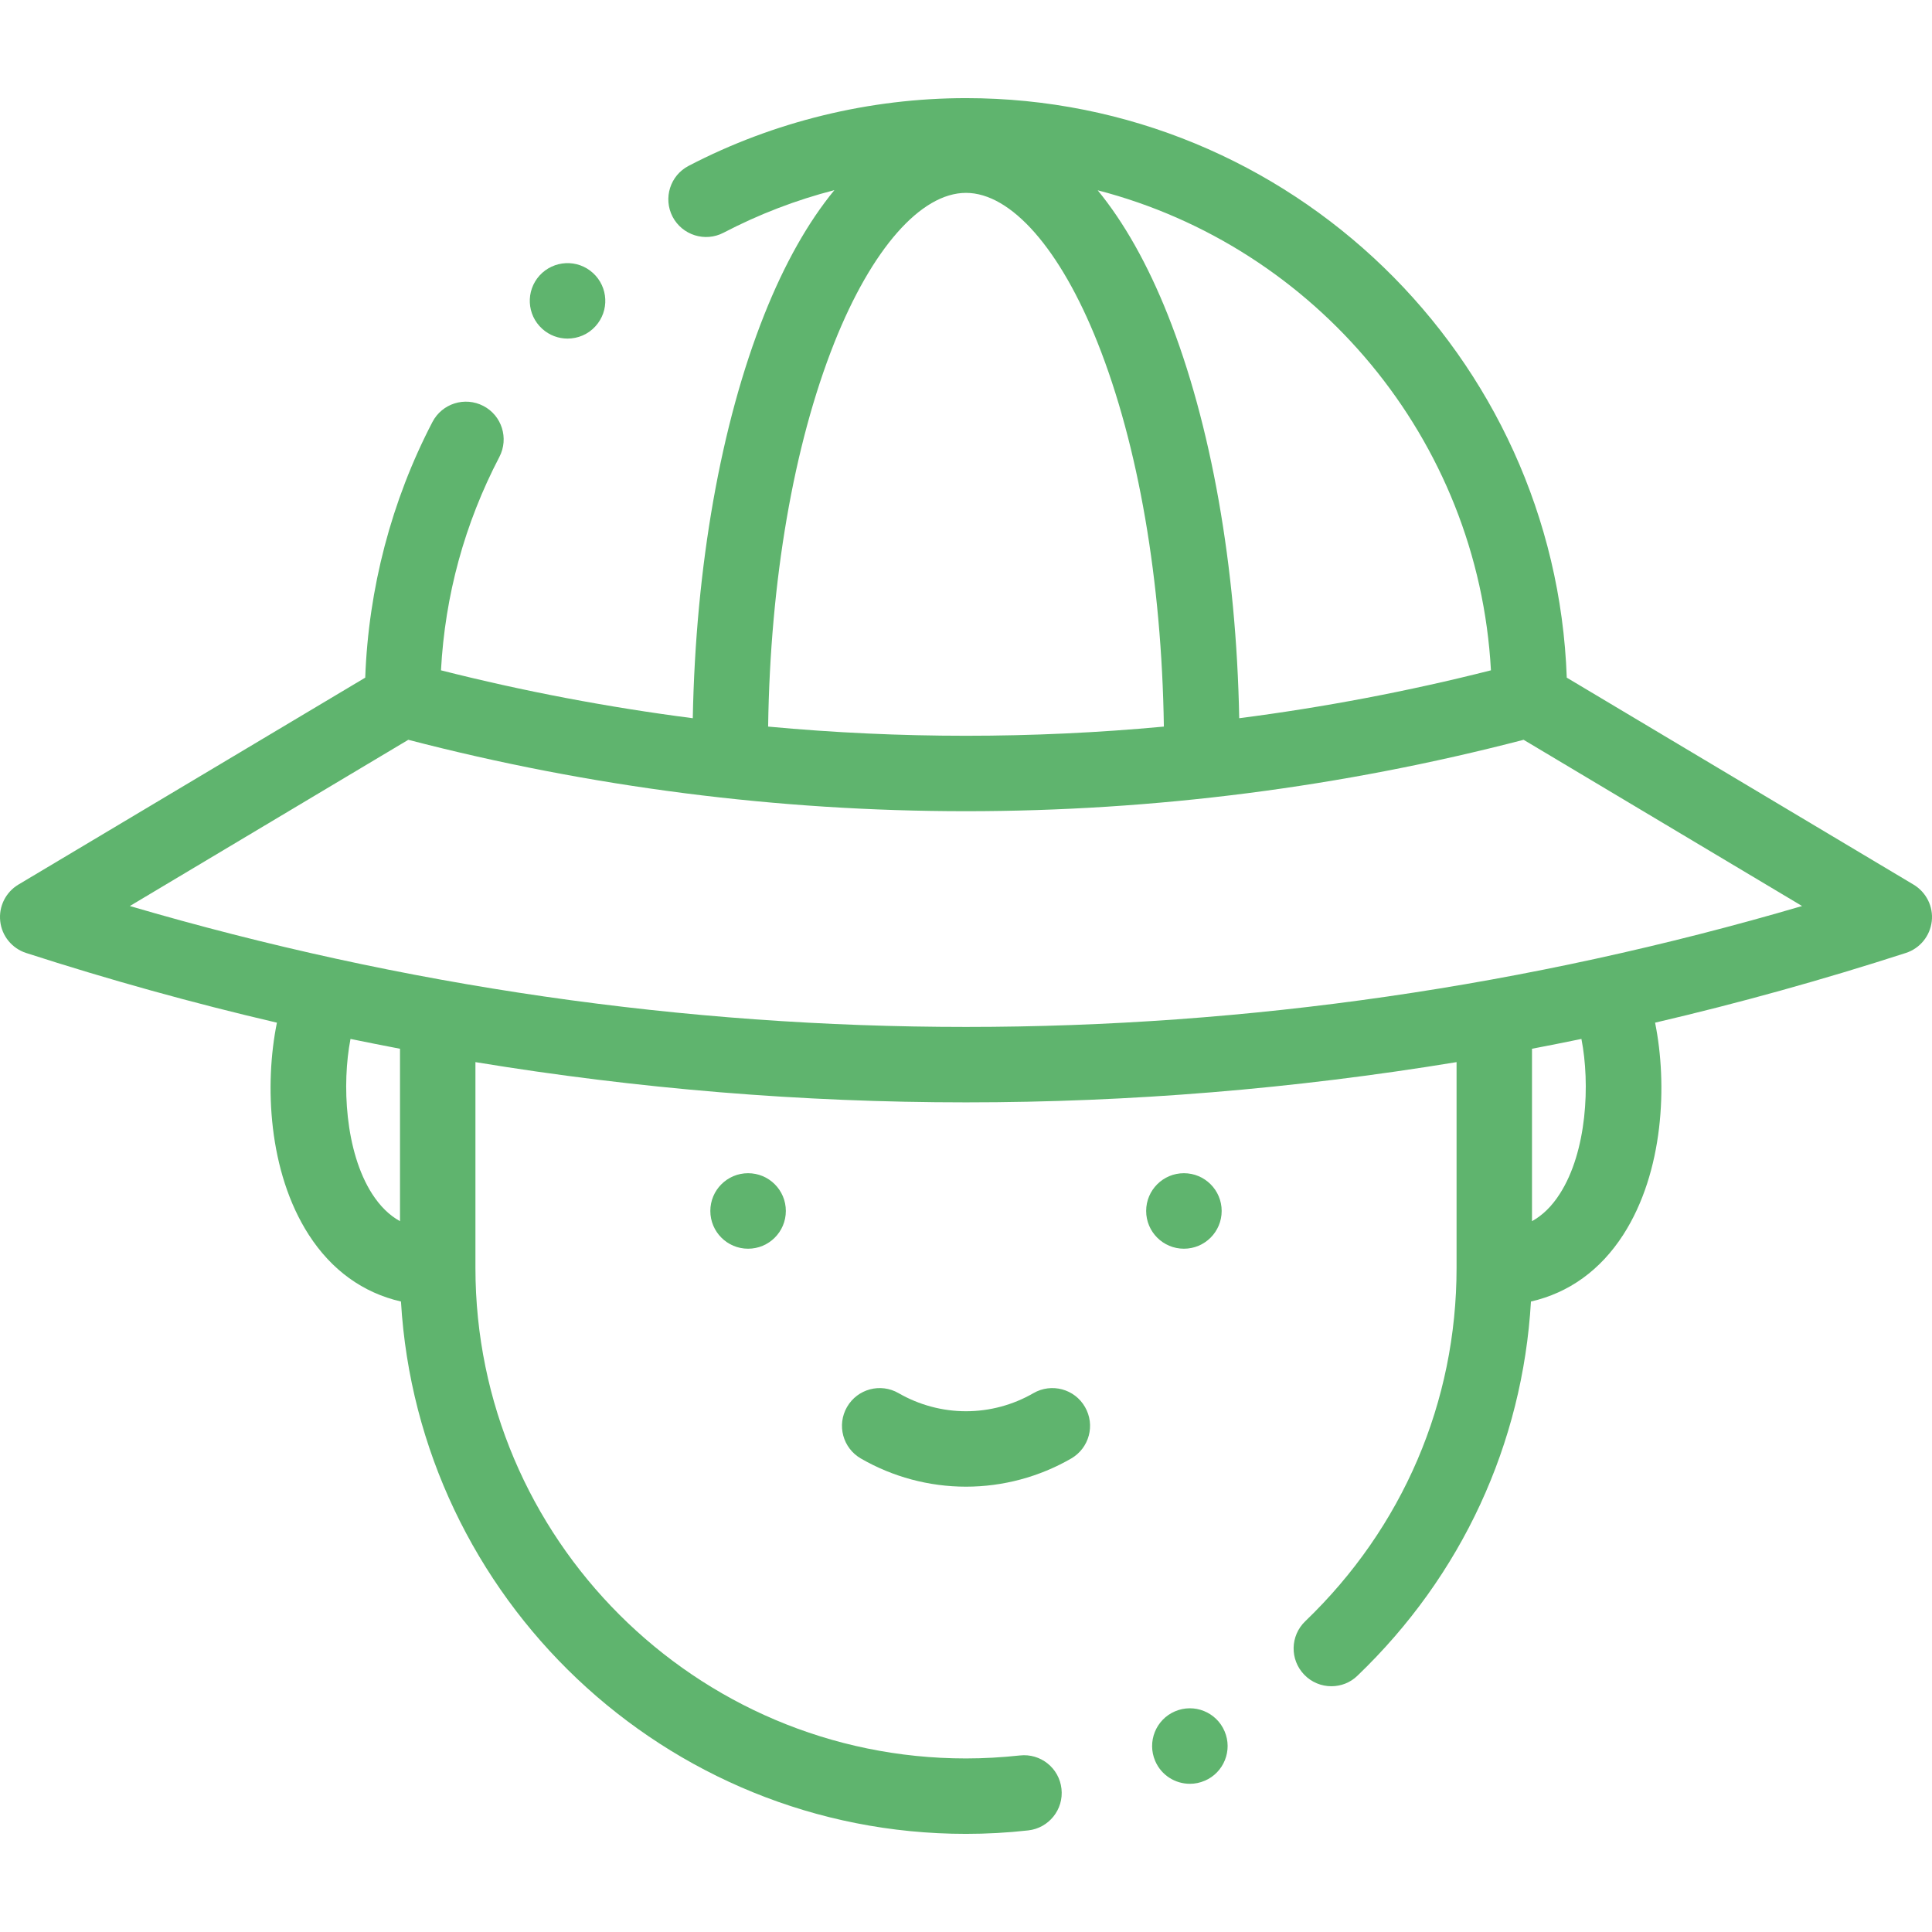 <svg width="24" height="24" viewBox="0 0 24 24" fill="none" xmlns="http://www.w3.org/2000/svg">
<g clip-path="url(#clip0)">
<path d="M23.771 10.989L19.463 8.418C19.321 4.424 16.028 1.219 12 1.219C10.802 1.219 9.611 1.51 8.555 2.06C8.325 2.179 8.236 2.462 8.355 2.692C8.475 2.921 8.758 3.011 8.988 2.891C9.431 2.66 9.891 2.484 10.365 2.362C10.04 2.757 9.745 3.277 9.493 3.912C8.954 5.268 8.642 7.035 8.606 8.922C7.553 8.786 6.508 8.588 5.478 8.327C5.528 7.396 5.771 6.505 6.204 5.675C6.323 5.445 6.234 5.162 6.005 5.043C5.775 4.923 5.492 5.012 5.372 5.242C4.863 6.219 4.577 7.312 4.537 8.418L0.228 10.989C0.07 11.084 -0.018 11.262 0.003 11.445C0.023 11.627 0.149 11.781 0.324 11.838C1.355 12.171 2.394 12.46 3.44 12.704C3.284 13.469 3.332 14.556 3.835 15.338C4.119 15.779 4.51 16.06 4.981 16.168C5.198 19.851 8.263 22.781 12 22.781C12.255 22.781 12.515 22.767 12.772 22.738C13.029 22.71 13.215 22.478 13.186 22.221C13.158 21.963 12.926 21.778 12.669 21.807C12.445 21.831 12.22 21.844 12 21.844C8.64 21.844 5.906 19.11 5.906 15.75V13.194C7.924 13.526 9.96 13.694 12 13.694C14.04 13.694 16.076 13.526 18.094 13.194V15.75C18.094 17.417 17.426 18.976 16.214 20.14C16.027 20.32 16.021 20.616 16.201 20.803C16.293 20.899 16.416 20.947 16.539 20.947C16.656 20.947 16.773 20.904 16.863 20.816C18.16 19.572 18.915 17.934 19.018 16.168C19.49 16.06 19.881 15.779 20.165 15.338C20.668 14.556 20.715 13.469 20.56 12.704C21.606 12.46 22.645 12.171 23.675 11.838C23.851 11.781 23.976 11.627 23.997 11.444C24.018 11.262 23.929 11.084 23.771 10.989ZM18.521 8.327C17.491 8.588 16.447 8.786 15.394 8.922C15.358 7.035 15.046 5.268 14.507 3.912C14.255 3.279 13.961 2.76 13.636 2.364C16.336 3.063 18.364 5.45 18.521 8.327ZM10.364 4.258C10.828 3.092 11.439 2.396 12 2.396C12.56 2.396 13.172 3.092 13.635 4.258C14.142 5.533 14.431 7.217 14.458 9.026C13.641 9.102 12.821 9.14 12 9.14C11.179 9.14 10.358 9.102 9.542 9.026C9.568 7.217 9.857 5.533 10.364 4.258ZM4.969 15.17C4.835 15.096 4.722 14.984 4.623 14.831C4.285 14.304 4.246 13.462 4.354 12.906C4.559 12.948 4.764 12.989 4.969 13.028V15.17ZM19.376 14.831C19.278 14.984 19.164 15.096 19.031 15.17V13.028C19.236 12.989 19.441 12.948 19.645 12.906C19.754 13.462 19.715 14.304 19.376 14.831ZM12 12.757C8.501 12.757 5.012 12.252 1.613 11.255L5.072 9.19C7.333 9.778 9.663 10.077 12 10.077C14.337 10.077 16.666 9.778 18.927 9.19L22.386 11.255C18.988 12.252 15.498 12.757 12 12.757Z" fill="#5FB46E"/>
<path d="M8.824 15.043C8.824 15.302 9.034 15.512 9.293 15.512C9.552 15.512 9.762 15.302 9.762 15.043V15.043C9.762 14.784 9.552 14.574 9.293 14.574C9.034 14.574 8.824 14.784 8.824 15.043Z" fill="#5FB46E"/>
<path d="M14.707 15.512C14.966 15.512 15.176 15.302 15.176 15.043V15.043C15.176 14.784 14.966 14.574 14.707 14.574C14.448 14.574 14.238 14.784 14.238 15.043C14.238 15.302 14.448 15.512 14.707 15.512Z" fill="#5FB46E"/>
<path d="M12.838 17.306C12.584 17.453 12.294 17.531 12 17.531C11.707 17.531 11.417 17.453 11.162 17.306C10.938 17.177 10.652 17.253 10.522 17.478C10.393 17.702 10.469 17.988 10.694 18.118C11.09 18.347 11.542 18.468 12 18.468C12.458 18.468 12.91 18.347 13.307 18.118C13.531 17.988 13.608 17.702 13.478 17.478C13.349 17.253 13.062 17.177 12.838 17.306Z" fill="#5FB46E"/>
<path d="M7.05 4.206C7.178 4.206 7.305 4.155 7.397 4.053L7.397 4.053C7.572 3.861 7.557 3.565 7.366 3.391C7.174 3.216 6.878 3.231 6.703 3.422C6.529 3.614 6.543 3.91 6.735 4.084C6.825 4.166 6.938 4.206 7.05 4.206Z" fill="#5FB46E"/>
<path d="M14.596 21.259C14.358 21.361 14.248 21.637 14.35 21.875C14.426 22.053 14.599 22.159 14.781 22.159C14.843 22.159 14.905 22.147 14.965 22.121L14.966 22.121C15.204 22.019 15.314 21.743 15.212 21.506C15.11 21.267 14.834 21.157 14.596 21.259Z" fill="#5FB46E"/>
</g>
<defs>
<clipPath id="clip0">
<rect width="24" height="24" fill="white"/>
</clipPath>
</defs>
</svg>
